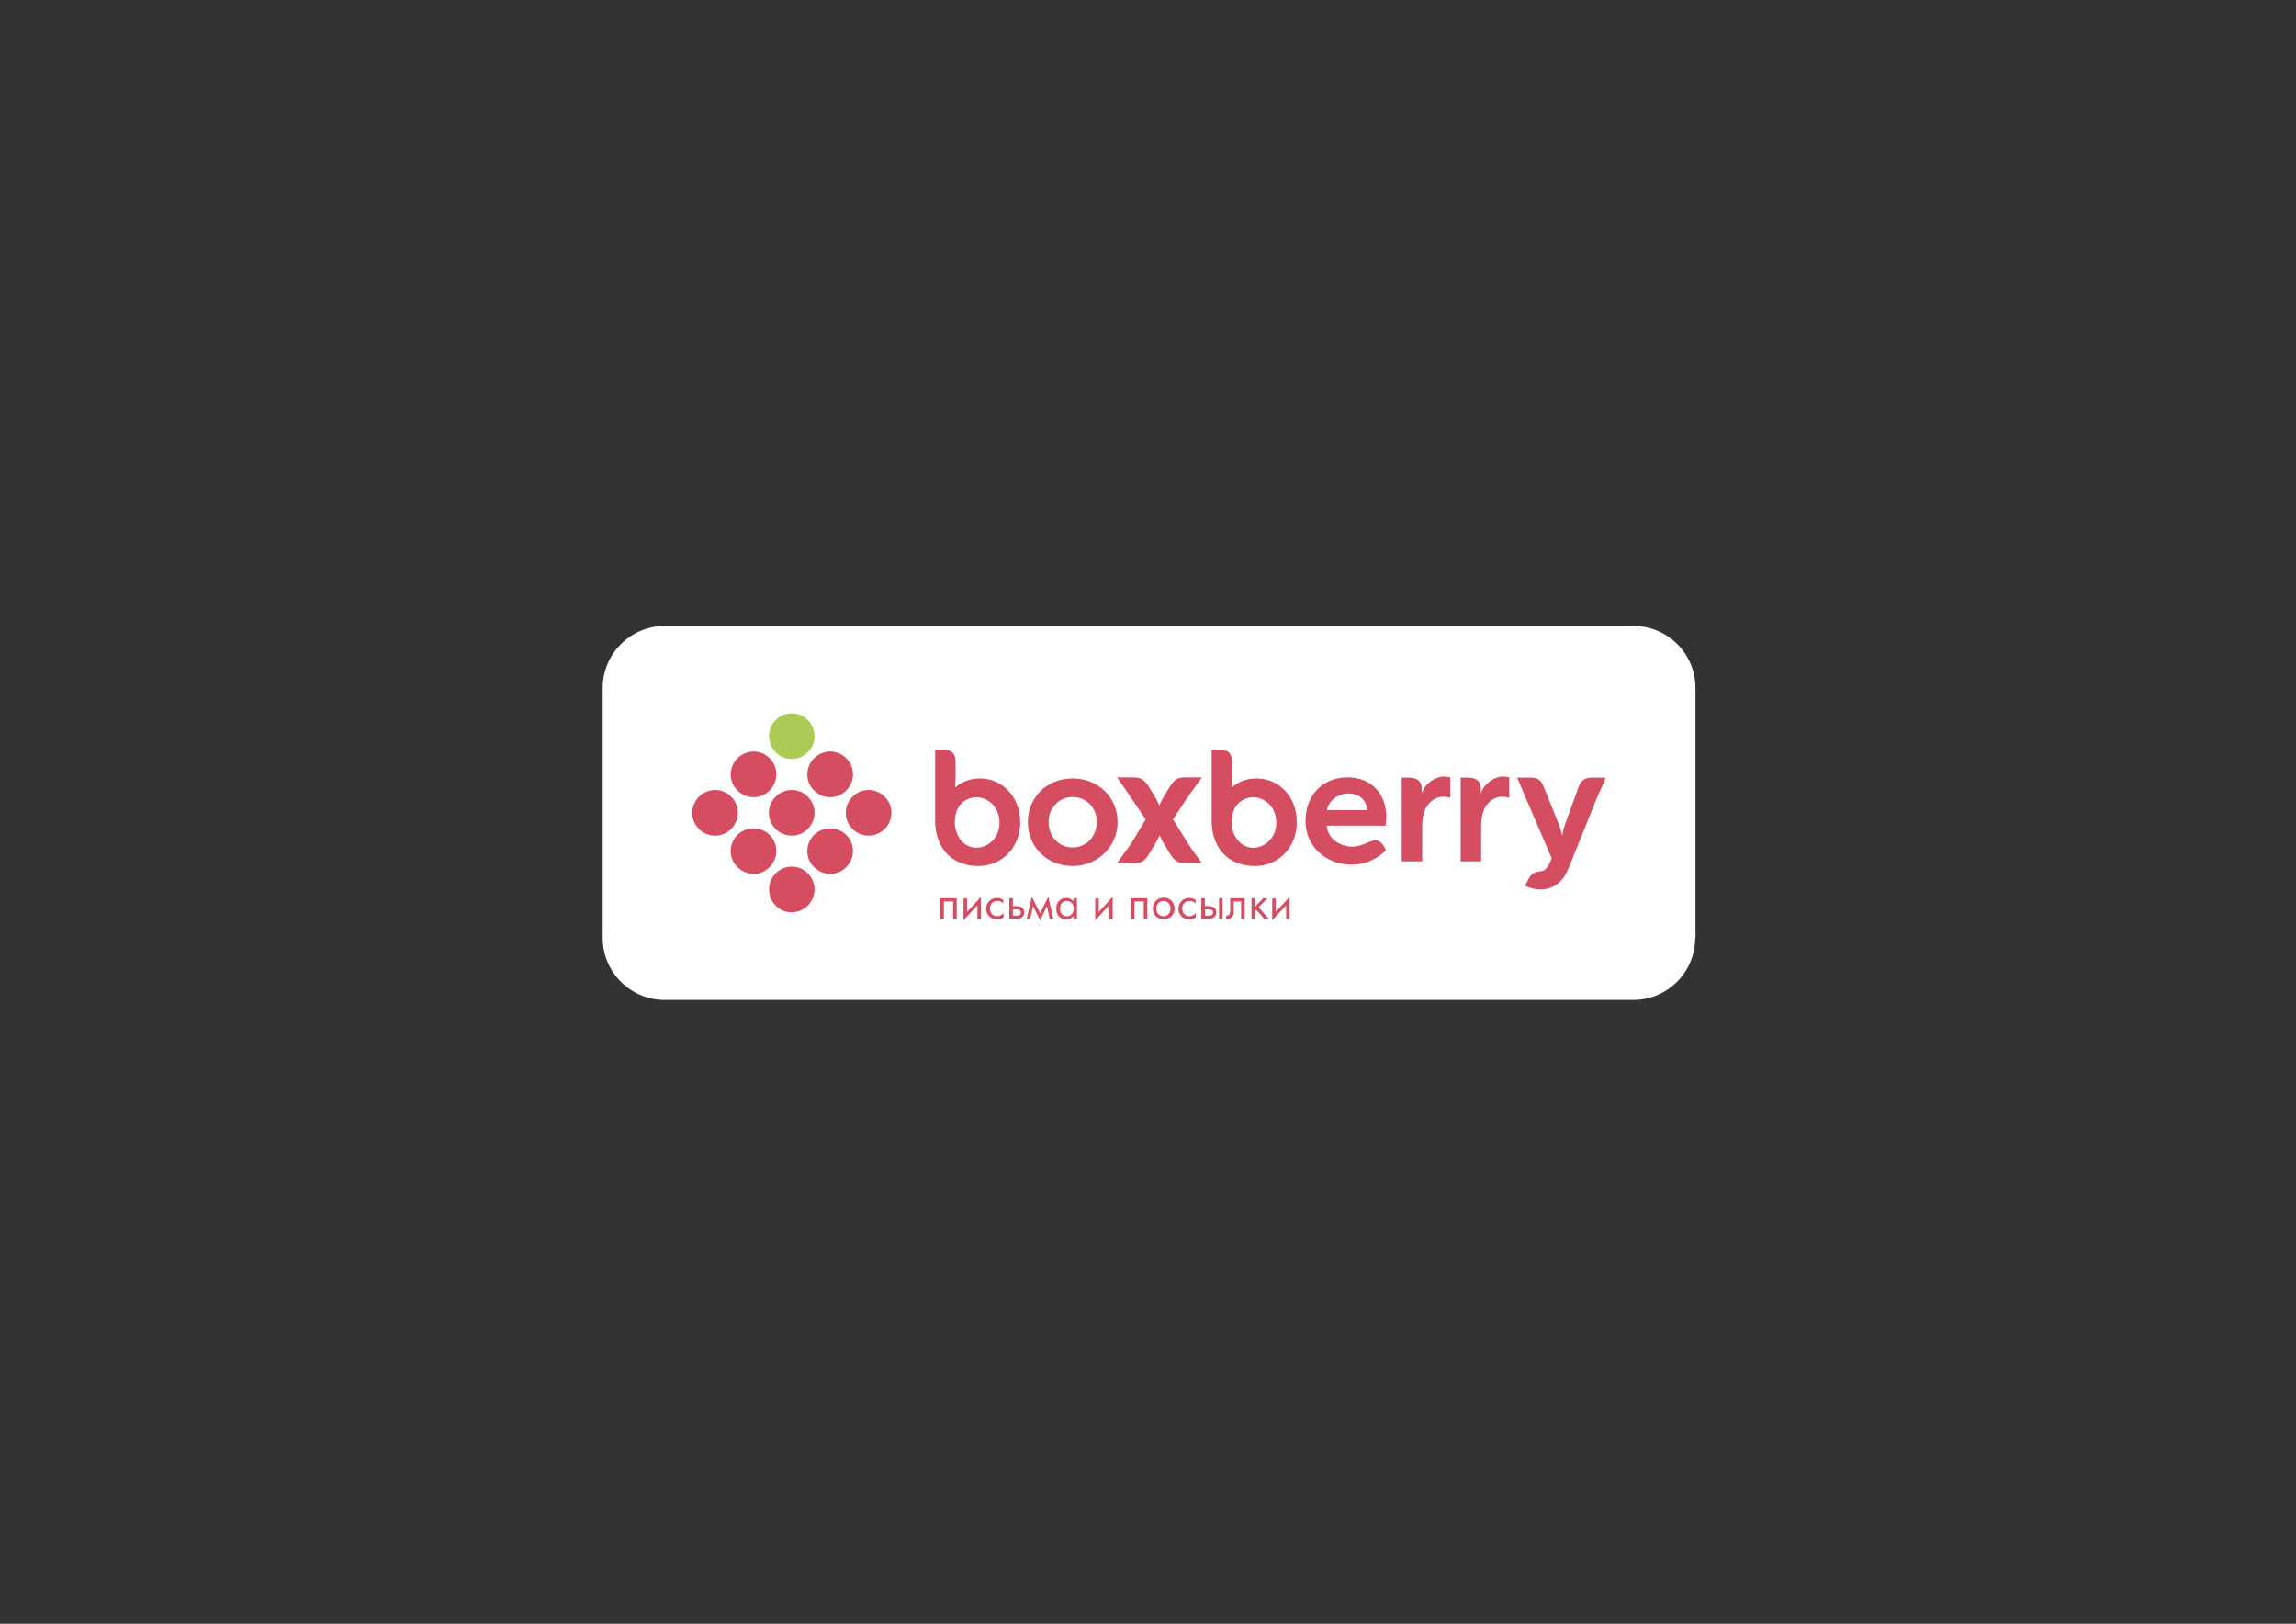 <?xml version="1.0" encoding="utf-8"?>
<!-- Generator: Adobe Illustrator 18.1.1, SVG Export Plug-In . SVG Version: 6.00 Build 0)  -->
<svg version="1.1" id="Layer_1" xmlns="http://www.w3.org/2000/svg" xmlns:xlink="http://www.w3.org/1999/xlink" x="0px" y="0px"
	 viewBox="0 0 841.9 595.3" enable-background="new 0 0 841.9 595.3" xml:space="preserve">
<rect x="0" y="0" width="841.9" height="595.3" fill="#333333" stroke="none"/>
<g>
	<g>
		<path fill="#FFFFFF" d="M621.6,343.9c0,12.5-10.2,22.7-22.7,22.7H243.7c-12.5,0-22.7-10.2-22.7-22.7v-91.7
			c0-12.5,10.2-22.7,22.7-22.7H599c12.5,0,22.7,10.2,22.7,22.7V343.9z"/>
	</g>
	<g>
		<path fill="#D44D60" d="M588.7,285.1l-0.5,1.4c-0.5,1.4-0.9,2.2-1.4,3.3c-0.3,0.7-0.7,1.5-1.2,2.6L575,318.7
			c-1.9,4.7-5.6,7.4-10.2,7.4c-1.6,0-3.5-0.5-4.5-0.9l-1-0.4l0.4-1c1.5-3.2,2.4-4.2,5.5-4.4c1.2-0.1,2.4-1.5,3.3-3.6l0.5-1.1
			l-9.6-22.3c-0.5-1.2-0.9-2.1-1.3-3.1c-0.4-0.9-0.7-1.7-1.2-2.8l-0.6-1.4h4.8c2.7,0,4,0.8,5,3.5c0,0,5.3,13.1,5.7,14.1
			c0.4,1,0.9,3.3,0.9,3.3l0.2,0c0,0,0.3-2.1,0.8-3.3c0.4-1.2,5.1-14.1,5.1-14.1c1-2.6,2.3-3.5,5.1-3.5H588.7z"/>
		<path fill="#D44D60" d="M529.4,284.7c-3.2,0-7.2,2.8-8.1,6.3c0,0,0-1.7,0-2.1c0-1.9-1.1-3.8-4.7-3.8H514v30.7h7.5V303
			c0-1.9,0.2-3.5,0.6-4.9c1.1-3.7,3.9-6,7.1-6c0.8,0,1.4,0.1,1.4,0.1l1.2,0.3V285l-0.9-0.1C531,284.9,530.2,284.7,529.4,284.7z"/>
		<path fill="#D44D60" d="M551.1,284.7c-3.2,0-7.2,2.8-8.1,6.3c0,0,0-1.7,0-2.1c0-1.9-1.1-3.8-4.7-3.8h-2.7v30.7h7.5V303
			c0-1.9,0.2-3.5,0.6-4.9c1.1-3.7,3.9-6,7.1-6c0.8,0,1.4,0.1,1.4,0.1l1.2,0.3V285l-0.8-0.1C552.7,284.9,552,284.7,551.1,284.7z"/>
		<path fill="#D44D60" d="M393.3,285.4c-9.4,0-16.4,6.9-16.4,16c0,9.2,7.1,16.1,16.4,16.1c9.2,0,16.5-7.1,16.5-16.1
			C409.8,292.3,402.7,285.4,393.3,285.4z M393.3,310.7c-5,0-8.8-4-8.8-9.3c0-5.2,3.8-9.2,8.8-9.2c5.1,0,8.9,4,8.9,9.2
			C402.1,306.7,398.3,310.7,393.3,310.7z"/>
		<path fill="#D44D60" d="M359.3,285.4c-4.2,0-7.2,1.7-8.9,3.2h-0.2c0,0,0.2-1.7,0.2-3.4c0-1.7,0-5.8,0-5.8c0-3.1-1.5-4.6-4.6-4.6
			h-2.9v26.9c0.4,9.8,6.5,15.8,15.9,15.8c8.7,0,15.3-6.9,15.3-16C374.1,292.3,367.7,285.4,359.3,285.4z M358,310.8
			c-4.8,0-7.9-4.7-7.9-9.2c0-6.9,4.4-9.3,8-9.3c4.1,0,8.4,3.5,8.4,9.3C366.5,307.3,362.2,310.8,358,310.8z"/>
		<path fill="#D44D60" d="M460.7,285.4c-4.2,0-7.2,1.7-8.9,3.2h-0.2c0,0,0.2-1.7,0.2-3.4c0-1.7,0-5.8,0-5.8c0-3.1-1.5-4.6-4.6-4.6
			h-2.9v26.9c0.4,9.8,6.5,15.8,15.9,15.8c8.7,0,15.3-6.9,15.3-16C475.6,292.3,469.2,285.4,460.7,285.4z M459.5,310.8
			c-4.8,0-7.9-4.7-7.9-9.2c0-6.9,4.4-9.3,8-9.3c4.1,0,8.4,3.5,8.4,9.3C468,307.3,463.7,310.8,459.5,310.8z"/>
		<path fill="#D44D60" d="M436.2,310.1l-6.1-9.7l5.2-7.8c0.9-1.4,1.7-2.4,2.5-3.5c0.6-0.8,1.1-1.6,1.8-2.5l1.1-1.6H435
			c-3.2,0-4.4,0.7-6.1,3.5c0,0-2.3,3.8-2.6,4.3c-0.3,0.5-1.1,2.3-1.1,2.3H425c0,0-0.7-1.6-1.1-2.3c-0.4-0.7-2.6-4.3-2.6-4.3
			c-1.8-2.8-3-3.5-6.1-3.5h-5.6l1.1,1.6c1.4,1.9,2.1,3.1,3.3,4.8l6.1,9l-5.1,8.5c-0.9,1.4-1.7,2.4-2.5,3.5c-0.6,0.8-1.1,1.6-1.8,2.5
			l-1.1,1.6h5.7c3.2,0,4.4-0.7,6.1-3.5c0,0,2.3-3.8,2.6-4.3c0.3-0.5,1.1-2.3,1.1-2.3h0.2c0,0,0.7,1.6,1.1,2.3
			c0.4,0.7,2.6,4.3,2.6,4.3c1.8,2.8,3,3.5,6.1,3.5h5.6l-1.1-1.6C438.1,312.9,437.3,311.8,436.2,310.1z"/>
		<path fill="#D44D60" d="M504.2,308.1c-0.9,0-1.6,0.4-2.4,0.7l-0.1,0c-1.6,0.7-3.5,1.6-5.8,1.6c-3.9,0-9-2.4-9.4-7.7
			c0,0,21.4,0,21.6,0c0.1-1,0.2-2.5,0.2-3.3c0-8.6-5.7-14.4-14.2-14.4c-9.1,0-15.4,6.6-15.4,16c0,9.3,7.5,16,16.9,16
			c7.6,0,11.9-4.7,12.1-4.8l0.5-0.5l-0.3-0.6C507.2,309.7,506.2,308.1,504.2,308.1z M494.6,290.9c3.2,0,6.6,2,6.6,6.1h-14.6
			C487,293.9,490.3,290.9,494.6,290.9z"/>
		<path fill="#D44D60" d="M284.4,320.2c3.3-3.3,8.6-3.3,11.8,0c3.3,3.3,3.3,8.6,0,11.8c-3.3,3.3-8.6,3.3-11.8,0
			C281.2,328.8,281.2,323.5,284.4,320.2"/>
		<path fill="#D44D60" d="M298.5,306.1c-3.3,3.3-3.3,8.6,0,11.8c3.3,3.3,8.6,3.3,11.8,0c3.3-3.3,3.3-8.6,0-11.8
			C307.1,302.9,301.8,302.9,298.5,306.1"/>
		<path fill="#D44D60" d="M312.6,292.1c-3.3,3.3-3.3,8.6,0,11.8c3.3,3.3,8.6,3.3,11.8,0c3.3-3.3,3.3-8.6,0-11.8
			C321.1,288.8,315.8,288.8,312.6,292.1"/>
		<path fill="#D44D60" d="M270.4,306.1c-3.3,3.3-3.3,8.6,0,11.8c3.3,3.3,8.6,3.3,11.8,0c3.3-3.3,3.3-8.6,0-11.8
			C279,302.9,273.7,302.9,270.4,306.1"/>
		<path fill="#D44D60" d="M256.3,292.1c-3.3,3.3-3.3,8.6,0,11.8c3.3,3.3,8.6,3.3,11.8,0c3.3-3.3,3.3-8.6,0-11.8
			C264.9,288.8,259.6,288.8,256.3,292.1"/>
		<path fill="#D44D60" d="M284.4,292.1c-3.3,3.3-3.3,8.6,0,11.8c3.3,3.3,8.6,3.3,11.8,0c3.3-3.3,3.3-8.6,0-11.8
			C293,288.8,287.7,288.8,284.4,292.1"/>
		<path fill="#D44D60" d="M270.4,278c-3.3,3.3-3.3,8.6,0,11.8c3.3,3.3,8.6,3.3,11.8,0c3.3-3.3,3.3-8.6,0-11.8
			C279,274.7,273.7,274.7,270.4,278"/>
		<path fill="#D44D60" d="M298.5,278c-3.3,3.3-3.3,8.6,0,11.8c3.3,3.3,8.6,3.3,11.8,0c3.3-3.3,3.3-8.6,0-11.8
			C307.1,274.7,301.8,274.7,298.5,278"/>
		<path fill-rule="evenodd" clip-rule="evenodd" fill="#ABCB56" d="M284.4,264c3.3-3.3,8.6-3.3,11.8,0c3.3,3.3,3.3,8.6,0,11.8
			c-3.3,3.3-8.6,3.3-11.8,0C281.2,272.5,281.2,267.2,284.4,264"/>
		<g>
			<path fill="#D44D60" d="M350.8,329.3v7.5h-1.3v-6.3h-3.4v6.3h-1.3v-7.5H350.8z"/>
			<path fill="#D44D60" d="M354.6,329.3v5l5.1-5.5v8.1h-1.3v-5l-5.1,5.5v-8H354.6z"/>
			<path fill="#D44D60" d="M368.1,331.4c-0.7-0.9-1.7-1.1-2.4-1.1c-1.4,0-2.7,1-2.7,2.8c0,1.8,1.3,2.8,2.6,2.8
				c0.8,0,1.7-0.3,2.4-1.2v1.6c-0.8,0.6-1.7,0.8-2.4,0.8c-2.3,0-4-1.7-4-3.9c0-2.3,1.7-4,4-4c1.2,0,2,0.5,2.3,0.7V331.4z"/>
			<path fill="#D44D60" d="M370.1,329.3h1.3v2.9h1.3c0.7,0,1.6,0.1,2.3,0.7c0.3,0.3,0.6,0.8,0.6,1.6c0,0.8-0.3,1.4-0.7,1.7
				c-0.7,0.6-1.5,0.6-2.2,0.6h-2.6V329.3z M372.6,335.7c0.4,0,0.9,0,1.2-0.2c0.2-0.1,0.5-0.4,0.5-1c0-0.3-0.1-0.7-0.5-0.9
				c-0.3-0.2-0.7-0.2-1.2-0.2h-1.2v2.3H372.6z"/>
			<path fill="#D44D60" d="M378.3,328.7l3.1,6.1l3-6.1l1.8,8.1h-1.3l-1-4.6l-2.5,5.2l-2.6-5.2l-1,4.6h-1.3L378.3,328.7z"/>
			<path fill="#D44D60" d="M393.6,329.3h1.3v7.5h-1.3v-1c-0.4,0.6-1.2,1.3-2.6,1.3c-1.9,0-3.7-1.3-3.7-4c0-2.6,1.7-3.9,3.7-3.9
				c1.4,0,2.2,0.8,2.6,1.2V329.3z M388.7,333.1c0,1.6,0.9,2.8,2.5,2.8c1.6,0,2.5-1.3,2.5-2.8c0-1.9-1.3-2.8-2.5-2.8
				C389.9,330.3,388.7,331.2,388.7,333.1z"/>
			<path fill="#D44D60" d="M402.9,329.3v5l5.1-5.5v8.1h-1.3v-5l-5.1,5.5v-8H402.9z"/>
			<path fill="#D44D60" d="M420.7,329.3v7.5h-1.3v-6.3H416v6.3h-1.3v-7.5H420.7z"/>
			<path fill="#D44D60" d="M422.7,333.1c0-2.3,1.7-4,4-4c2.3,0,4,1.7,4,4c0,2.3-1.7,3.9-4,3.9C424.4,337,422.7,335.4,422.7,333.1z
				 M424,333.1c0,1.8,1.3,2.8,2.6,2.8c1.4,0,2.6-1,2.6-2.8c0-1.8-1.3-2.8-2.6-2.8C425.3,330.3,424,331.3,424,333.1z"/>
			<path fill="#D44D60" d="M438.5,331.4c-0.7-0.9-1.7-1.1-2.3-1.1c-1.4,0-2.7,1-2.7,2.8c0,1.8,1.3,2.8,2.6,2.8
				c0.8,0,1.7-0.3,2.4-1.2v1.6c-0.8,0.6-1.7,0.8-2.4,0.8c-2.3,0-4-1.7-4-3.9c0-2.3,1.7-4,4-4c1.2,0,2,0.5,2.3,0.7V331.4z"/>
			<path fill="#D44D60" d="M440.5,329.3h1.3v2.9h1.3c0.7,0,1.6,0.1,2.3,0.7c0.3,0.3,0.6,0.8,0.6,1.6c0,0.8-0.3,1.4-0.7,1.7
				c-0.7,0.6-1.5,0.6-2.2,0.6h-2.6V329.3z M443.1,335.7c0.4,0,0.9,0,1.2-0.2c0.2-0.1,0.5-0.4,0.5-1c0-0.3-0.1-0.7-0.5-0.9
				c-0.3-0.2-0.7-0.2-1.2-0.2h-1.2v2.3H443.1z M447,329.3h1.3v7.5H447V329.3z"/>
			<path fill="#D44D60" d="M456.4,336.8h-1.3v-6.3h-2.7v3.4c0,0.6,0,1.5-0.6,2.2c-0.2,0.3-0.8,0.8-1.8,0.8c-0.1,0-0.3,0-0.4,0v-1.2
				c0.1,0,0.2,0,0.3,0c0.5,0,0.8-0.3,0.9-0.5c0.2-0.4,0.3-0.8,0.3-1.3v-4.6h5.3V336.8z"/>
			<path fill="#D44D60" d="M460.2,329.3v3.1l3-3.1h1.6l-3.3,3.3l3.7,4.2h-1.7l-2.9-3.3l-0.4,0.4v2.9h-1.3v-7.5H460.2z"/>
			<path fill="#D44D60" d="M467.8,329.3v5l5.1-5.5v8.1h-1.3v-5l-5.1,5.5v-8H467.8z"/>
		</g>
	</g>
</g>
</svg>
